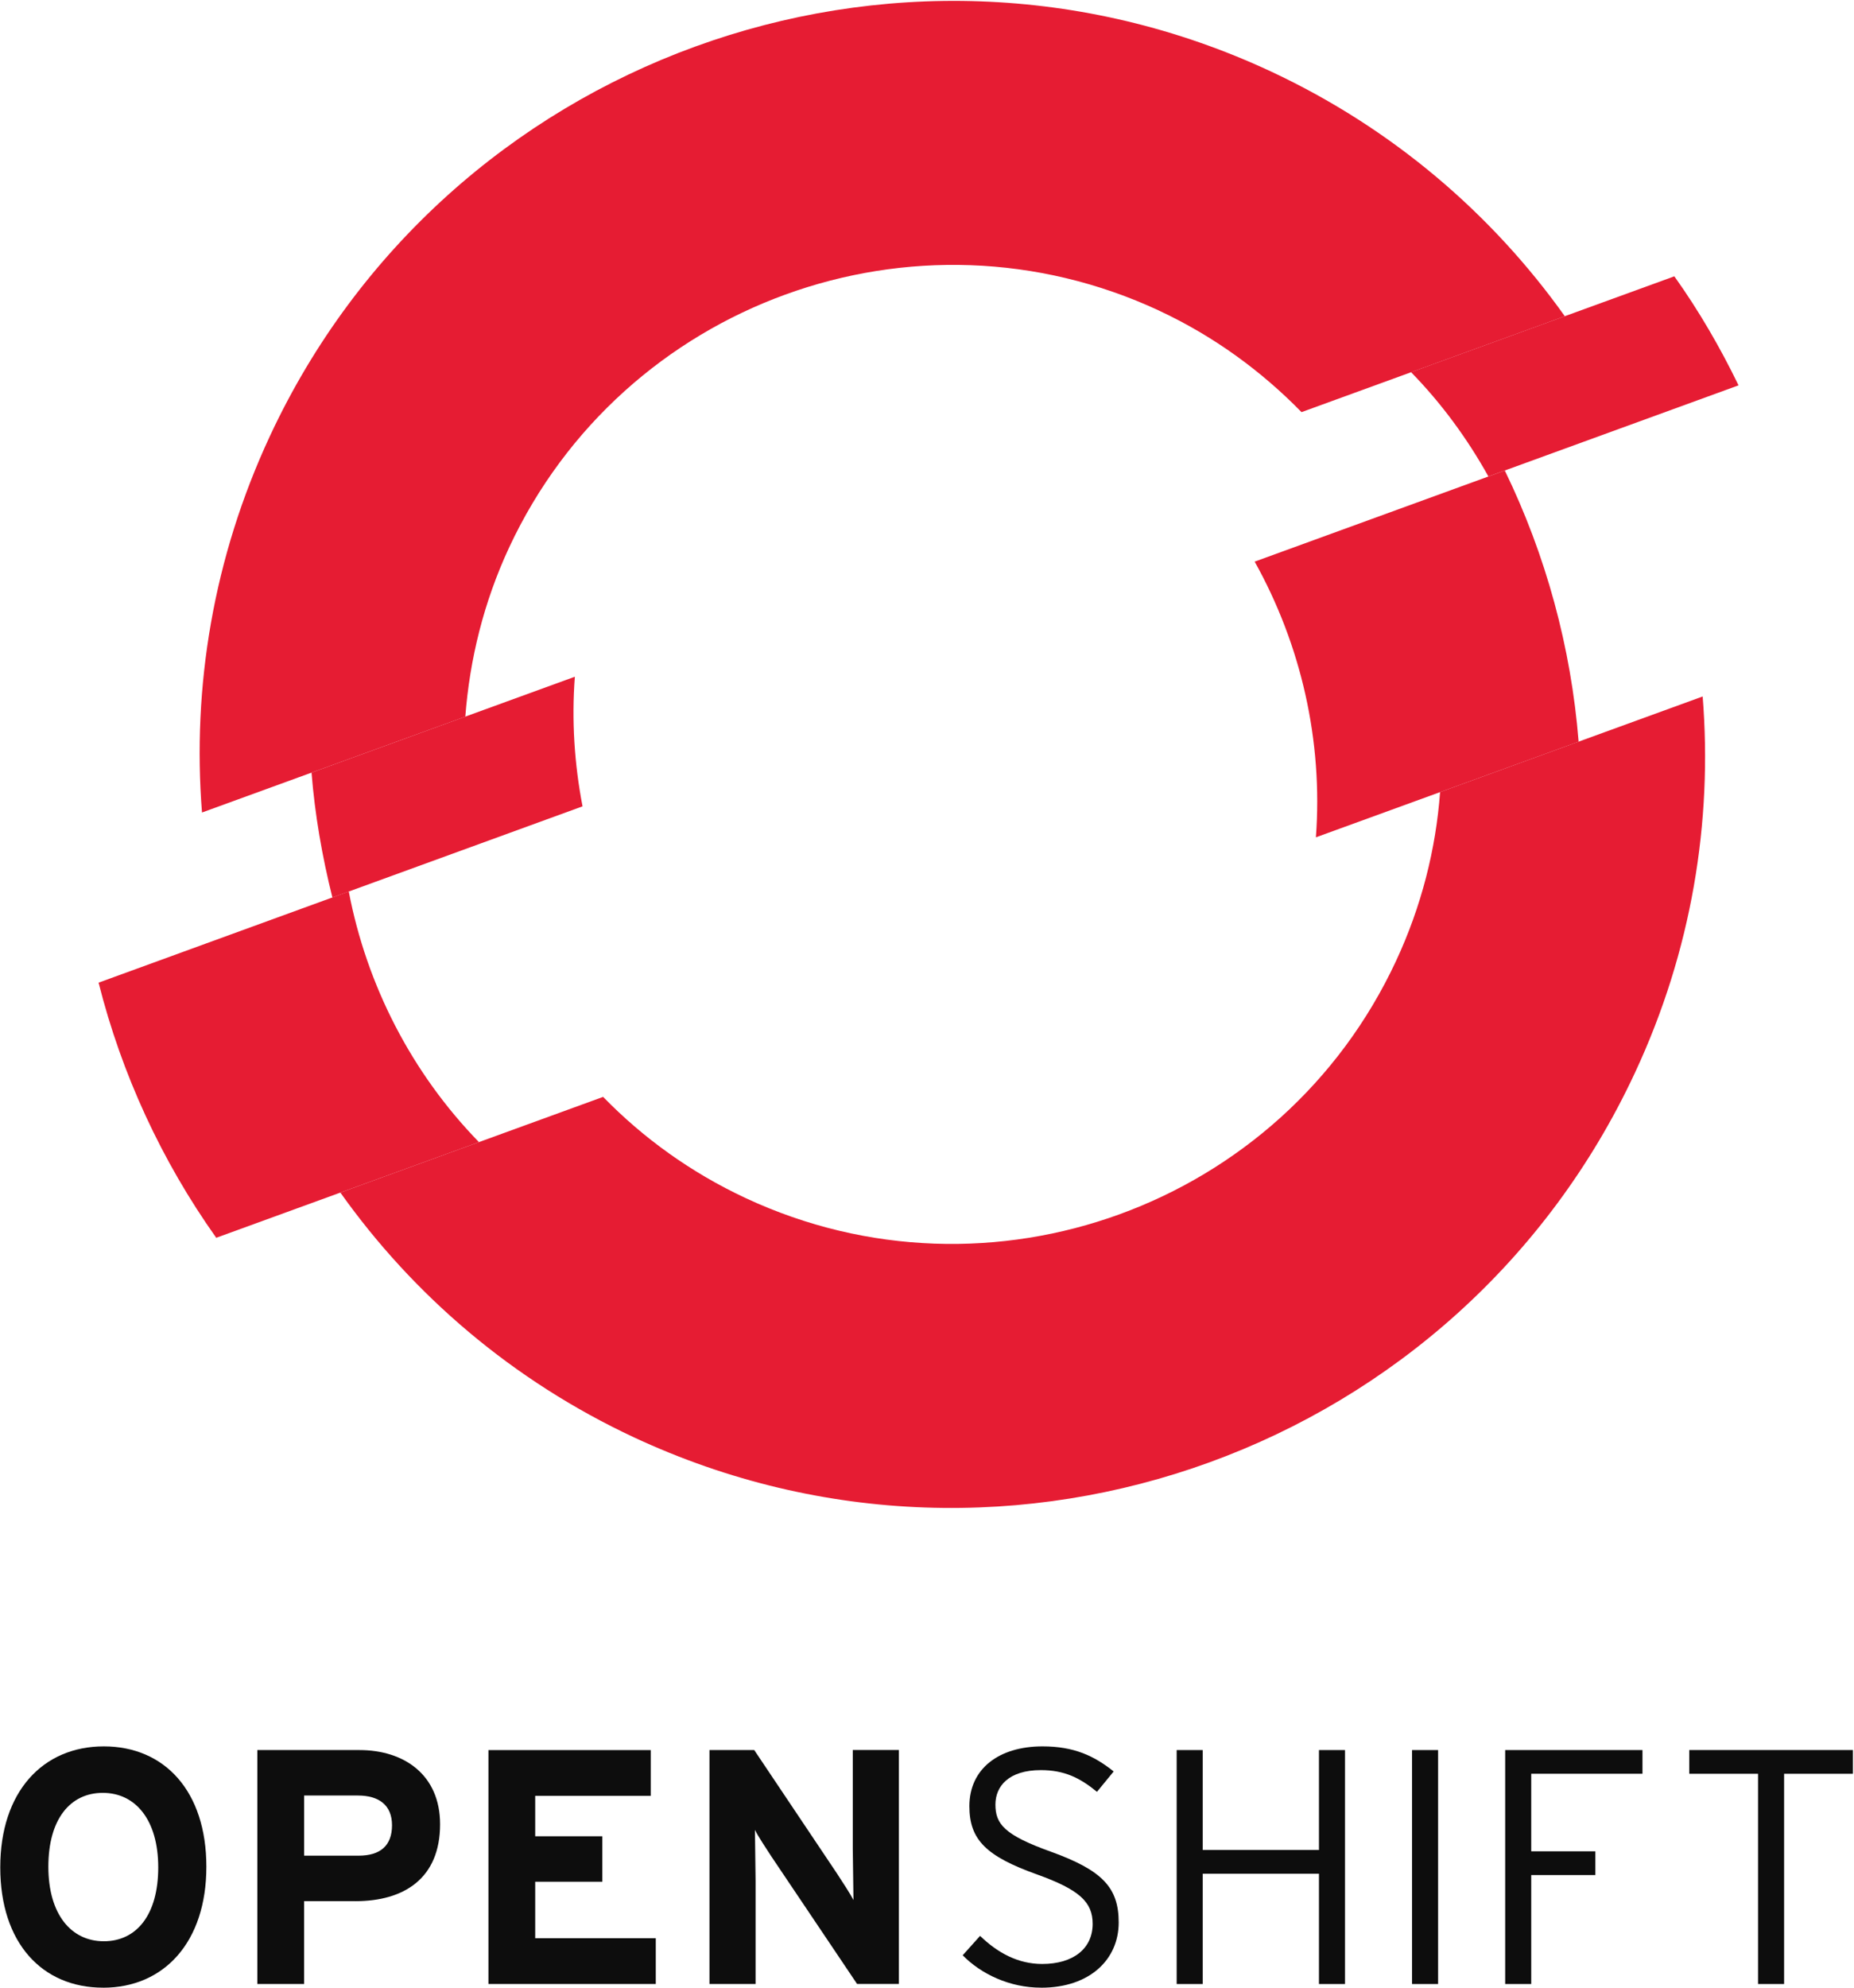 <svg xmlns="http://www.w3.org/2000/svg" width="70" height="75" viewBox="0 0 65.315 70"><path fill="#e61c33" d="M20.248 23.832l-9.279 3.377c.118 1.488.375 2.958.735 4.398l8.815-3.21c-.287-1.49-.388-3.026-.271-4.564"/><path fill="#e61c33" d="M61.256 13.572c-.647-1.335-1.396-2.626-2.263-3.841l-9.278 3.376c1.08 1.105 1.986 2.345 2.726 3.673l8.814-3.209"/><path fill="#e61c33" d="M40.844 10.944c1.93.901 3.602 2.129 5.012 3.57l9.278-3.377c-2.57-3.606-6.071-6.619-10.359-8.621-13.263-6.184-29.086-.425-35.27 12.835-2.002 4.292-2.745 8.85-2.396 13.263l9.279-3.376c.154-2.01.645-4.025 1.544-5.957 4.018-8.616 14.296-12.355 22.913-8.338"/><path fill="#e61c33" d="M12.281 31.395l-8.816 3.211c.81 3.214 2.215 6.267 4.146 8.985l9.258-3.369c-2.376-2.441-3.957-5.528-4.588-8.827"/><path fill="#e61c33" d="M50.738 27.895c-.148 2.009-.655 4.025-1.557 5.958-4.022 8.619-14.298 12.358-22.914 8.34-1.933-.902-3.617-2.121-5.023-3.564l-9.259 3.37c2.564 3.606 6.061 6.62 10.352 8.623 13.263 6.183 29.084.424 35.266-12.838 2.003-4.29 2.742-8.846 2.388-13.256l-9.258 3.369"/><path fill="#e61c33" d="M53.019 16.57l-8.815 3.209c1.637 2.933 2.41 6.312 2.158 9.709l9.258-3.368c-.266-3.322-1.152-6.566-2.601-9.549"/><path fill="#0d0d0d" d="M3.625 70c-2.154 0-3.625-1.577-3.625-4.237s1.495-4.261 3.649-4.261c2.142 0 3.614 1.578 3.614 4.238 0 2.661-1.495 4.261-3.637 4.261m-.012-6.862c-1.154 0-1.919.931-1.919 2.601 0 1.672.8 2.625 1.954 2.625s1.918-.93 1.918-2.601-.8-2.625-1.954-2.625"/><path fill="#0d0d0d" d="M12.521 66.952h-1.813v2.919h-1.648v-8.239h3.602c1.554 0 2.837.86 2.837 2.613 0 1.907-1.271 2.708-2.978 2.708m.083-3.72h-1.895v2.118h1.918c.765 0 1.178-.353 1.178-1.071s-.472-1.047-1.201-1.047"/><path fill="#0d0d0d" d="M17.203 69.871v-8.239h5.721v1.612h-4.073v1.424h2.366v1.601h-2.366v1.989h4.249v1.613h-5.897"/><path fill="#0d0d0d" d="M30.195 69.871l-3.025-4.497c-.2-.305-.471-.718-.576-.93l.023 1.801v3.625h-1.625v-8.239h1.577l2.92 4.354c.199.306.471.719.577.929l-.024-1.801v-3.483h1.624v8.239h-1.472"/><path fill="#0d0d0d" d="M36.681 70c-1.118 0-2.119-.483-2.766-1.141l.613-.683c.623.601 1.341.989 2.189.989 1.095 0 1.778-.541 1.778-1.413 0-.765-.459-1.201-1.966-1.742-1.777-.636-2.378-1.212-2.378-2.401 0-1.317 1.037-2.107 2.578-2.107 1.107 0 1.813.33 2.507.883l-.589.718c-.6-.494-1.153-.765-1.977-.765-1.13 0-1.601.565-1.601 1.212 0 .683.306 1.071 1.954 1.661 1.825.659 2.39 1.27 2.39 2.495 0 1.295-1.013 2.295-2.731 2.295"/><path fill="#0d0d0d" d="M46.47 69.871v-3.884h-4.096v3.884h-.918v-8.239h.918v3.519h4.096v-3.519h.918v8.239h-.918"/><path fill="#0d0d0d" d="M49.75 69.871h.918v-8.239h-.918v8.239z"/><path fill="#0d0d0d" d="M53.95 62.466v2.732h2.26v.836h-2.26v3.837h-.918v-8.239h4.838v.834h-3.92"/><path fill="#0d0d0d" d="M59.519 61.631v.836h2.424v7.404h.918v-7.404h2.425v-.836h-5.768"/></svg>